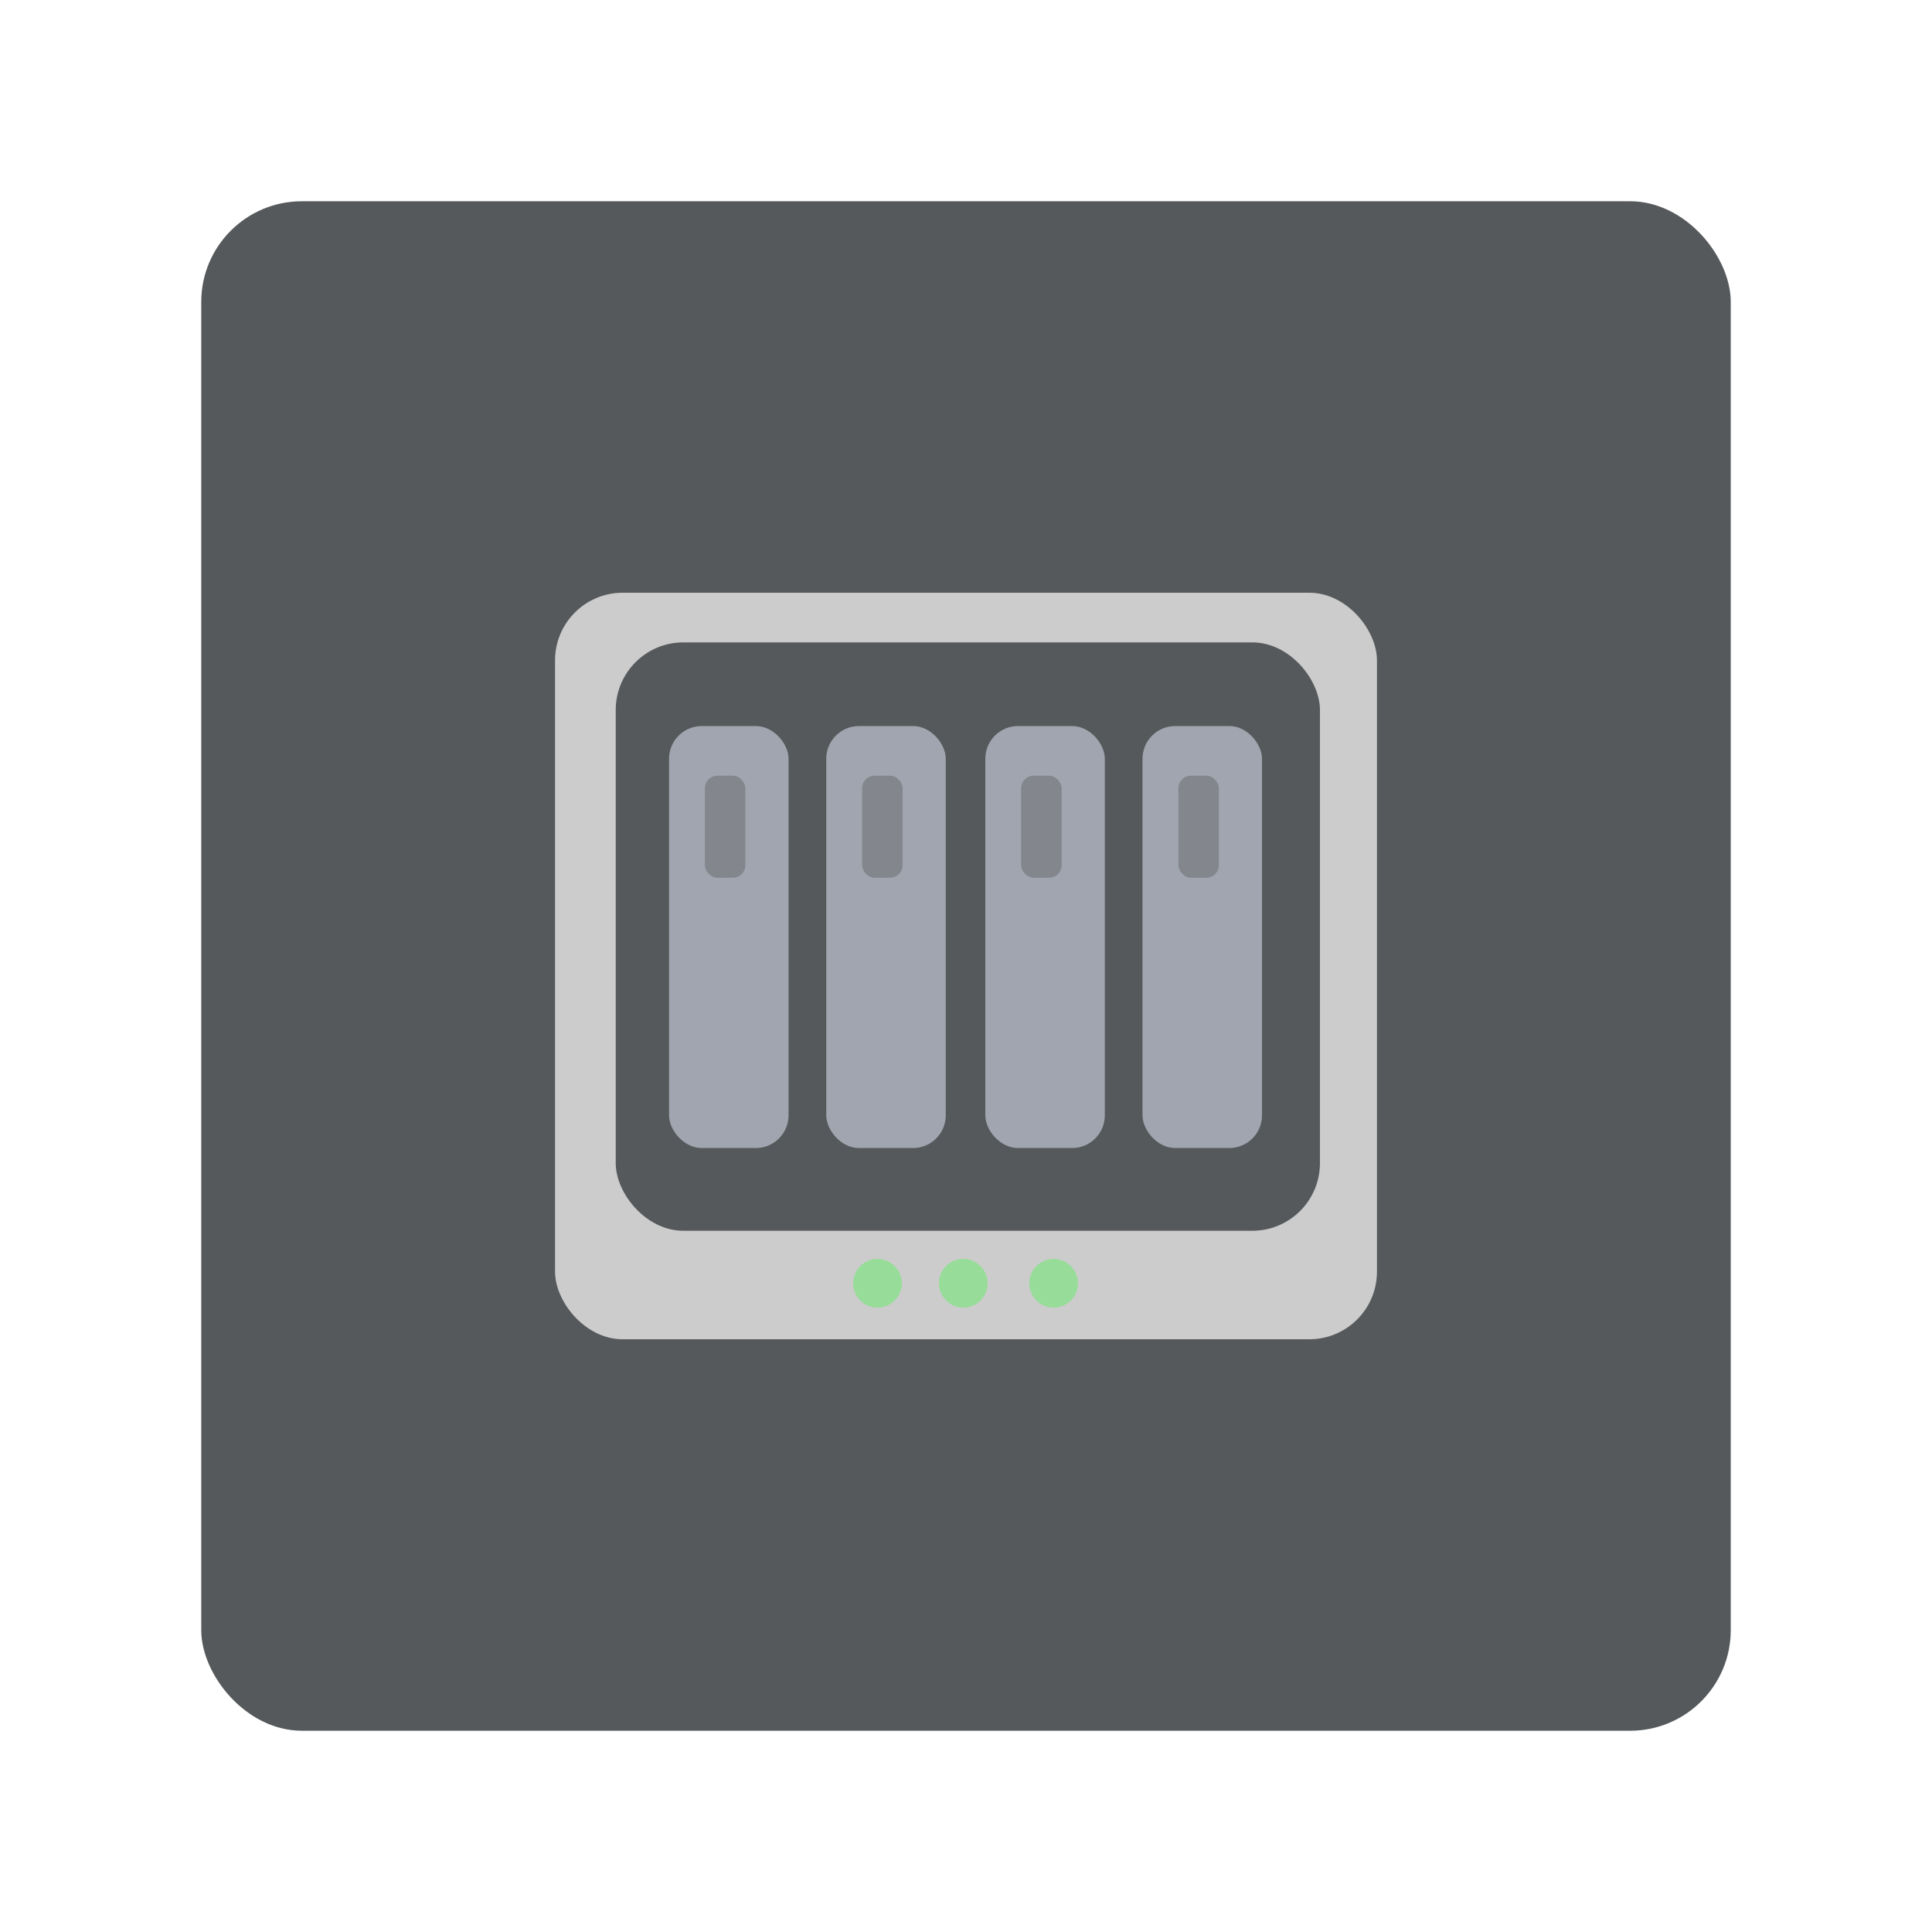 <?xml version="1.0" encoding="UTF-8"?>
<svg version="1.1" viewBox="0 0 192 192" xmlns="http://www.w3.org/2000/svg">
 <rect class="a" x="20" y="20" width="152" height="152" rx="10" style="fill:#56595b"/>
 <rect x="55.16" y="58.906" width="81.681" height="74.189" ry="6.721" style="fill:#ccc;stroke-linecap:round;stroke-linejoin:round;stroke-width:.543"/>
 <rect x="61.19" y="63.839" width="69.986" height="58.474" ry="6.721" style="fill:#56595b;stroke-linecap:round;stroke-linejoin:round;stroke-width:.543"/>
 <rect x="66.489" y="72.154" width="11.878" height="41.937" ry="3.25" style="fill:#a0a5af;stroke-linecap:round;stroke-linejoin:round;stroke-width:.543"/>
 <rect x="70.052" y="77.087" width="4.02" height="10.142" ry="1.24" style="fill:#83868c;stroke-linecap:round;stroke-linejoin:round;stroke-width:.543"/>
 <rect x="82.112" y="72.154" width="11.878" height="41.937" ry="3.25" style="fill:#a0a5af;stroke-linecap:round;stroke-linejoin:round;stroke-width:.543"/>
 <rect x="85.676" y="77.087" width="4.02" height="10.142" ry="1.24" style="fill:#83868c;stroke-linecap:round;stroke-linejoin:round;stroke-width:.543"/>
 <rect x="97.919" y="72.154" width="11.878" height="41.937" ry="3.25" style="fill:#a0a5af;stroke-linecap:round;stroke-linejoin:round;stroke-width:.543"/>
 <rect x="101.48" y="77.087" width="4.02" height="10.142" ry="1.24" style="fill:#83868c;stroke-linecap:round;stroke-linejoin:round;stroke-width:.543"/>
 <rect x="113.54" y="72.154" width="11.878" height="41.937" ry="3.25" style="fill:#a0a5af;stroke-linecap:round;stroke-linejoin:round;stroke-width:.543"/>
 <rect x="117.11" y="77.087" width="4.02" height="10.142" ry="1.24" style="fill:#83868c;stroke-linecap:round;stroke-linejoin:round;stroke-width:.543"/>
 <circle cx="87.204" cy="127.53" r="2.423" style="fill:#98dc9a;stroke-linecap:round;stroke-linejoin:round;stroke-width:.543"/>
 <circle cx="95.731" cy="127.53" r="2.423" style="fill:#98dc9a;stroke-linecap:round;stroke-linejoin:round;stroke-width:.543"/>
 <circle cx="104.71" cy="127.53" r="2.423" style="fill:#98dc9a;stroke-linecap:round;stroke-linejoin:round;stroke-width:.543"/>
</svg>
